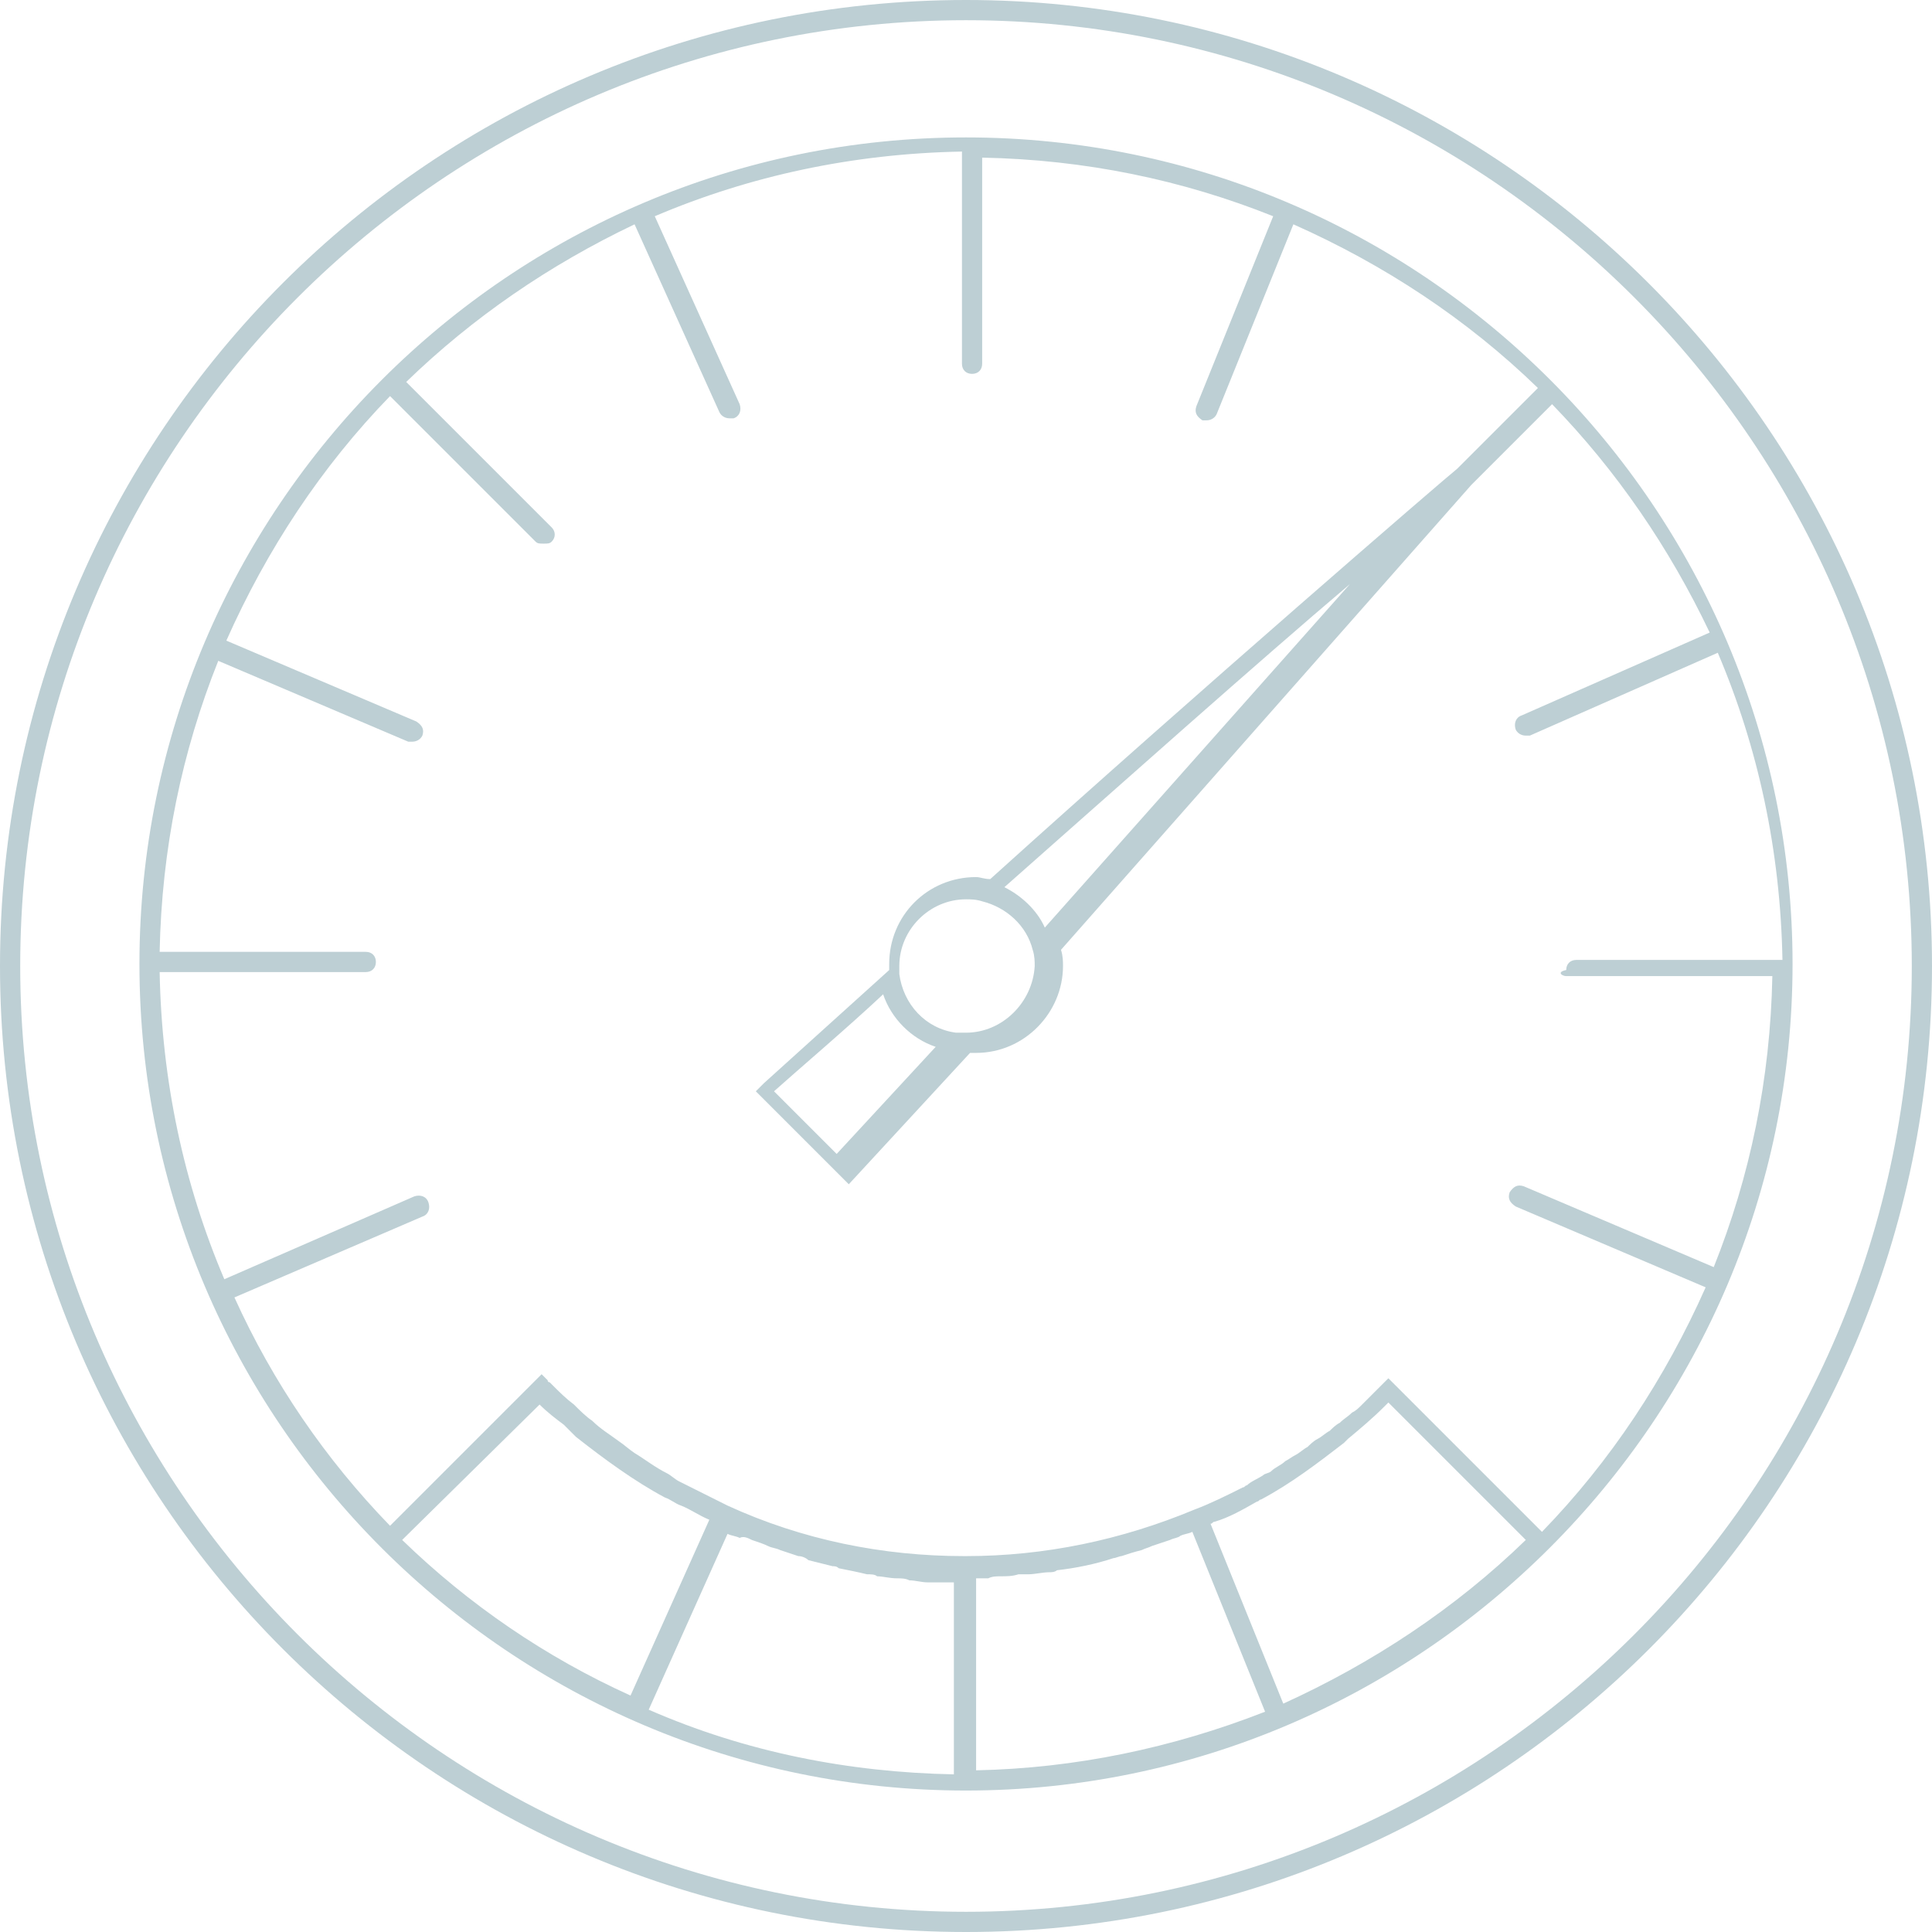 <svg xmlns="http://www.w3.org/2000/svg" width="95.6" height="95.6" viewBox="-430.8 233 95.6 95.6" enable-background="new -430.8 233 95.6 95.6"><g transform="translate(0-1)" fill="#bdcfd4"><path d="m-383 234c-26.4 0-47.8 21.4-47.8 47.8 0 26.4 21.4 47.8 47.8 47.8 26.4 0 47.8-21.4 47.8-47.8 0-26.4-21.5-47.8-47.8-47.8m0 94.6c-25.8 0-46.8-21-46.8-46.8 0-25.8 21-46.8 46.8-46.8 25.8 0 46.8 21 46.8 46.8 0 25.8-21 46.8-46.8 46.8"/><path d="m-383 240.8c-22.6 0-40.9 18.4-40.9 40.9 0 22.6 18.4 40.9 40.9 40.9s40.9-18.4 40.9-40.9c0-22.5-18.3-40.9-40.9-40.9m29.7 41.5h10.2c-.1 5.1-1.1 9.9-2.9 14.4l-9.4-4c-.3-.1-.5 0-.7.3-.1.3 0 .5.3.7l9.4 4c-2 4.5-4.7 8.6-8.1 12.1l-7.6-7.6-.3.3c0 0 0 0 0 0-.1.1-.3.3-.4.4-.2.2-.4.4-.6.6-.2.2-.3.3-.5.4-.2.2-.4.3-.6.5-.2.1-.4.3-.5.4-.2.1-.4.3-.6.4-.2.1-.4.3-.5.4-.2.1-.4.3-.6.4-.2.1-.3.2-.5.3-.2.2-.5.3-.7.5-.1.1-.3.1-.4.2-.3.2-.6.3-.8.5-.1 0-.1.1-.2.1-.8.4-1.6.8-2.4 1.1-3.6 1.5-7.4 2.3-11.3 2.3h-.1c-4 0-8-.8-11.7-2.5-.8-.4-1.6-.8-2.4-1.2-.2-.1-.4-.3-.6-.4-.6-.3-1.1-.7-1.6-1-.3-.2-.5-.4-.8-.6-.4-.3-.9-.6-1.3-1-.3-.2-.6-.5-.9-.8-.4-.3-.7-.6-1.1-1 0 0-.1-.1-.1-.1 0 0-.1 0-.1-.1l-.3-.3-7.5 7.5c-3.2-3.3-5.8-7.1-7.7-11.3l9.3-4c.3-.1.4-.4.3-.7-.1-.3-.4-.4-.7-.3l-9.4 4.1c-2-4.7-3.1-9.8-3.2-15.2h10.2c.3 0 .5-.2.5-.5 0-.3-.2-.5-.5-.5h-10.2c.1-5.1 1.1-9.9 2.9-14.4l9.4 4c.1 0 .1 0 .2 0 .2 0 .4-.1.5-.3.1-.3 0-.5-.3-.7l-9.4-4c2-4.5 4.7-8.6 8.1-12.1l7.2 7.2c.1.1.2.1.4.1s.3 0 .4-.1c.2-.2.2-.5 0-.7l-7.2-7.2c3.3-3.2 7.1-5.8 11.3-7.8l4.2 9.3c.1.2.3.3.5.3.1 0 .1 0 .2 0 .3-.1.4-.4.3-.7l-4.2-9.3c4.7-2 9.8-3.1 15.2-3.2v10.5c0 .3.2.5.5.5.3 0 .5-.2.5-.5v-10.2c5.1.1 9.9 1.1 14.4 2.9l-3.8 9.4c-.1.3 0 .5.3.7.1 0 .1 0 .2 0 .2 0 .4-.1.5-.3l3.8-9.4c4.5 2 8.6 4.7 12.1 8.1l-4 4c-.4.3-12.8 11-23.1 20.3-.3 0-.5-.1-.7-.1-2.4 0-4.3 1.9-4.3 4.3 0 .1 0 .2 0 .3-2.1 1.9-6.2 5.6-6.2 5.6l-.4.4 4.6 4.6 6-6.5c.1 0 .2 0 .3 0 2.4 0 4.3-2 4.3-4.3 0-.2 0-.5-.1-.8l20.3-23 4-4c3.2 3.3 5.8 7.1 7.8 11.3l-9.3 4.1c-.3.1-.4.4-.3.7.1.2.3.3.5.3.1 0 .1 0 .2 0l9.3-4.1c2 4.7 3.1 9.8 3.2 15.2h-10.2c-.3 0-.5.2-.5.5-.5.1-.2.3 0 .3m-50.8 21.2c.4.4.8.7 1.2 1 .2.2.4.4.6.6 1.4 1.1 2.9 2.2 4.4 3 .3.1.5.3.8.4.5.2.9.5 1.4.7l-3.9 8.7c-4.2-1.9-8-4.5-11.3-7.7l6.8-6.7m10.5 6.7c.3.1.6.2.8.3.2.1.4.1.6.2.3.1.6.2.9.3.2 0 .4.1.5.2.4.1.8.2 1.2.3.1 0 .2 0 .3.1.5.1 1 .2 1.4.3.2 0 .4 0 .5.1.3 0 .6.1 1 .1.2 0 .4 0 .6.1.3 0 .6.1.9.1.2 0 .4 0 .7 0 .2 0 .4 0 .6 0v9.5c-5.2-.1-10.3-1.1-15.1-3.2l3.9-8.7c.2.1.4.1.6.2.2-.1.4 0 .6.1m12.3 1.8c.3 0 .6 0 .9-.1.2 0 .4 0 .5 0 .3 0 .7-.1 1-.1.1 0 .3 0 .4-.1.9-.1 1.9-.3 2.8-.6.1 0 .3-.1.4-.1.3-.1.6-.2 1-.3.2-.1.3-.1.5-.2.3-.1.6-.2.9-.3.2-.1.4-.1.5-.2.2-.1.4-.1.6-.2l3.6 8.9c-4.6 1.8-9.4 2.8-14.3 2.9v-9.5c.2 0 .4 0 .6 0 .2-.1.4-.1.6-.1m12.7-3.7c.1 0 .1-.1.2-.1 1.5-.8 2.8-1.8 4.1-2.8.1-.1.1-.1.2-.2.6-.5 1.2-1 1.8-1.6.1-.1.1-.1.2-.2l6.8 6.8c-3.5 3.4-7.6 6.1-12 8.1l-3.6-8.9c.1 0 .1-.1.2-.1.7-.2 1.4-.6 2.1-1m-14.4-23.2c-.1 0-.3 0-.4 0 0 0-.1 0-.1 0-1.5-.2-2.6-1.4-2.8-2.9v-.1c0-.1 0-.2 0-.3 0-1.8 1.5-3.3 3.3-3.3.2 0 .5 0 .8.1 1.2.3 2.2 1.2 2.5 2.4.1.3.1.6.1.8-.1 1.8-1.6 3.3-3.4 3.3m-4.1-1.9c.4 1.2 1.4 2.2 2.6 2.6l-4.9 5.3-3.1-3.1c1-.9 3.7-3.2 5.4-4.8m8-3.3c-.4-.9-1.2-1.6-2-2 6-5.3 12.5-11.1 17.1-15l-15.1 17"/></g></svg>